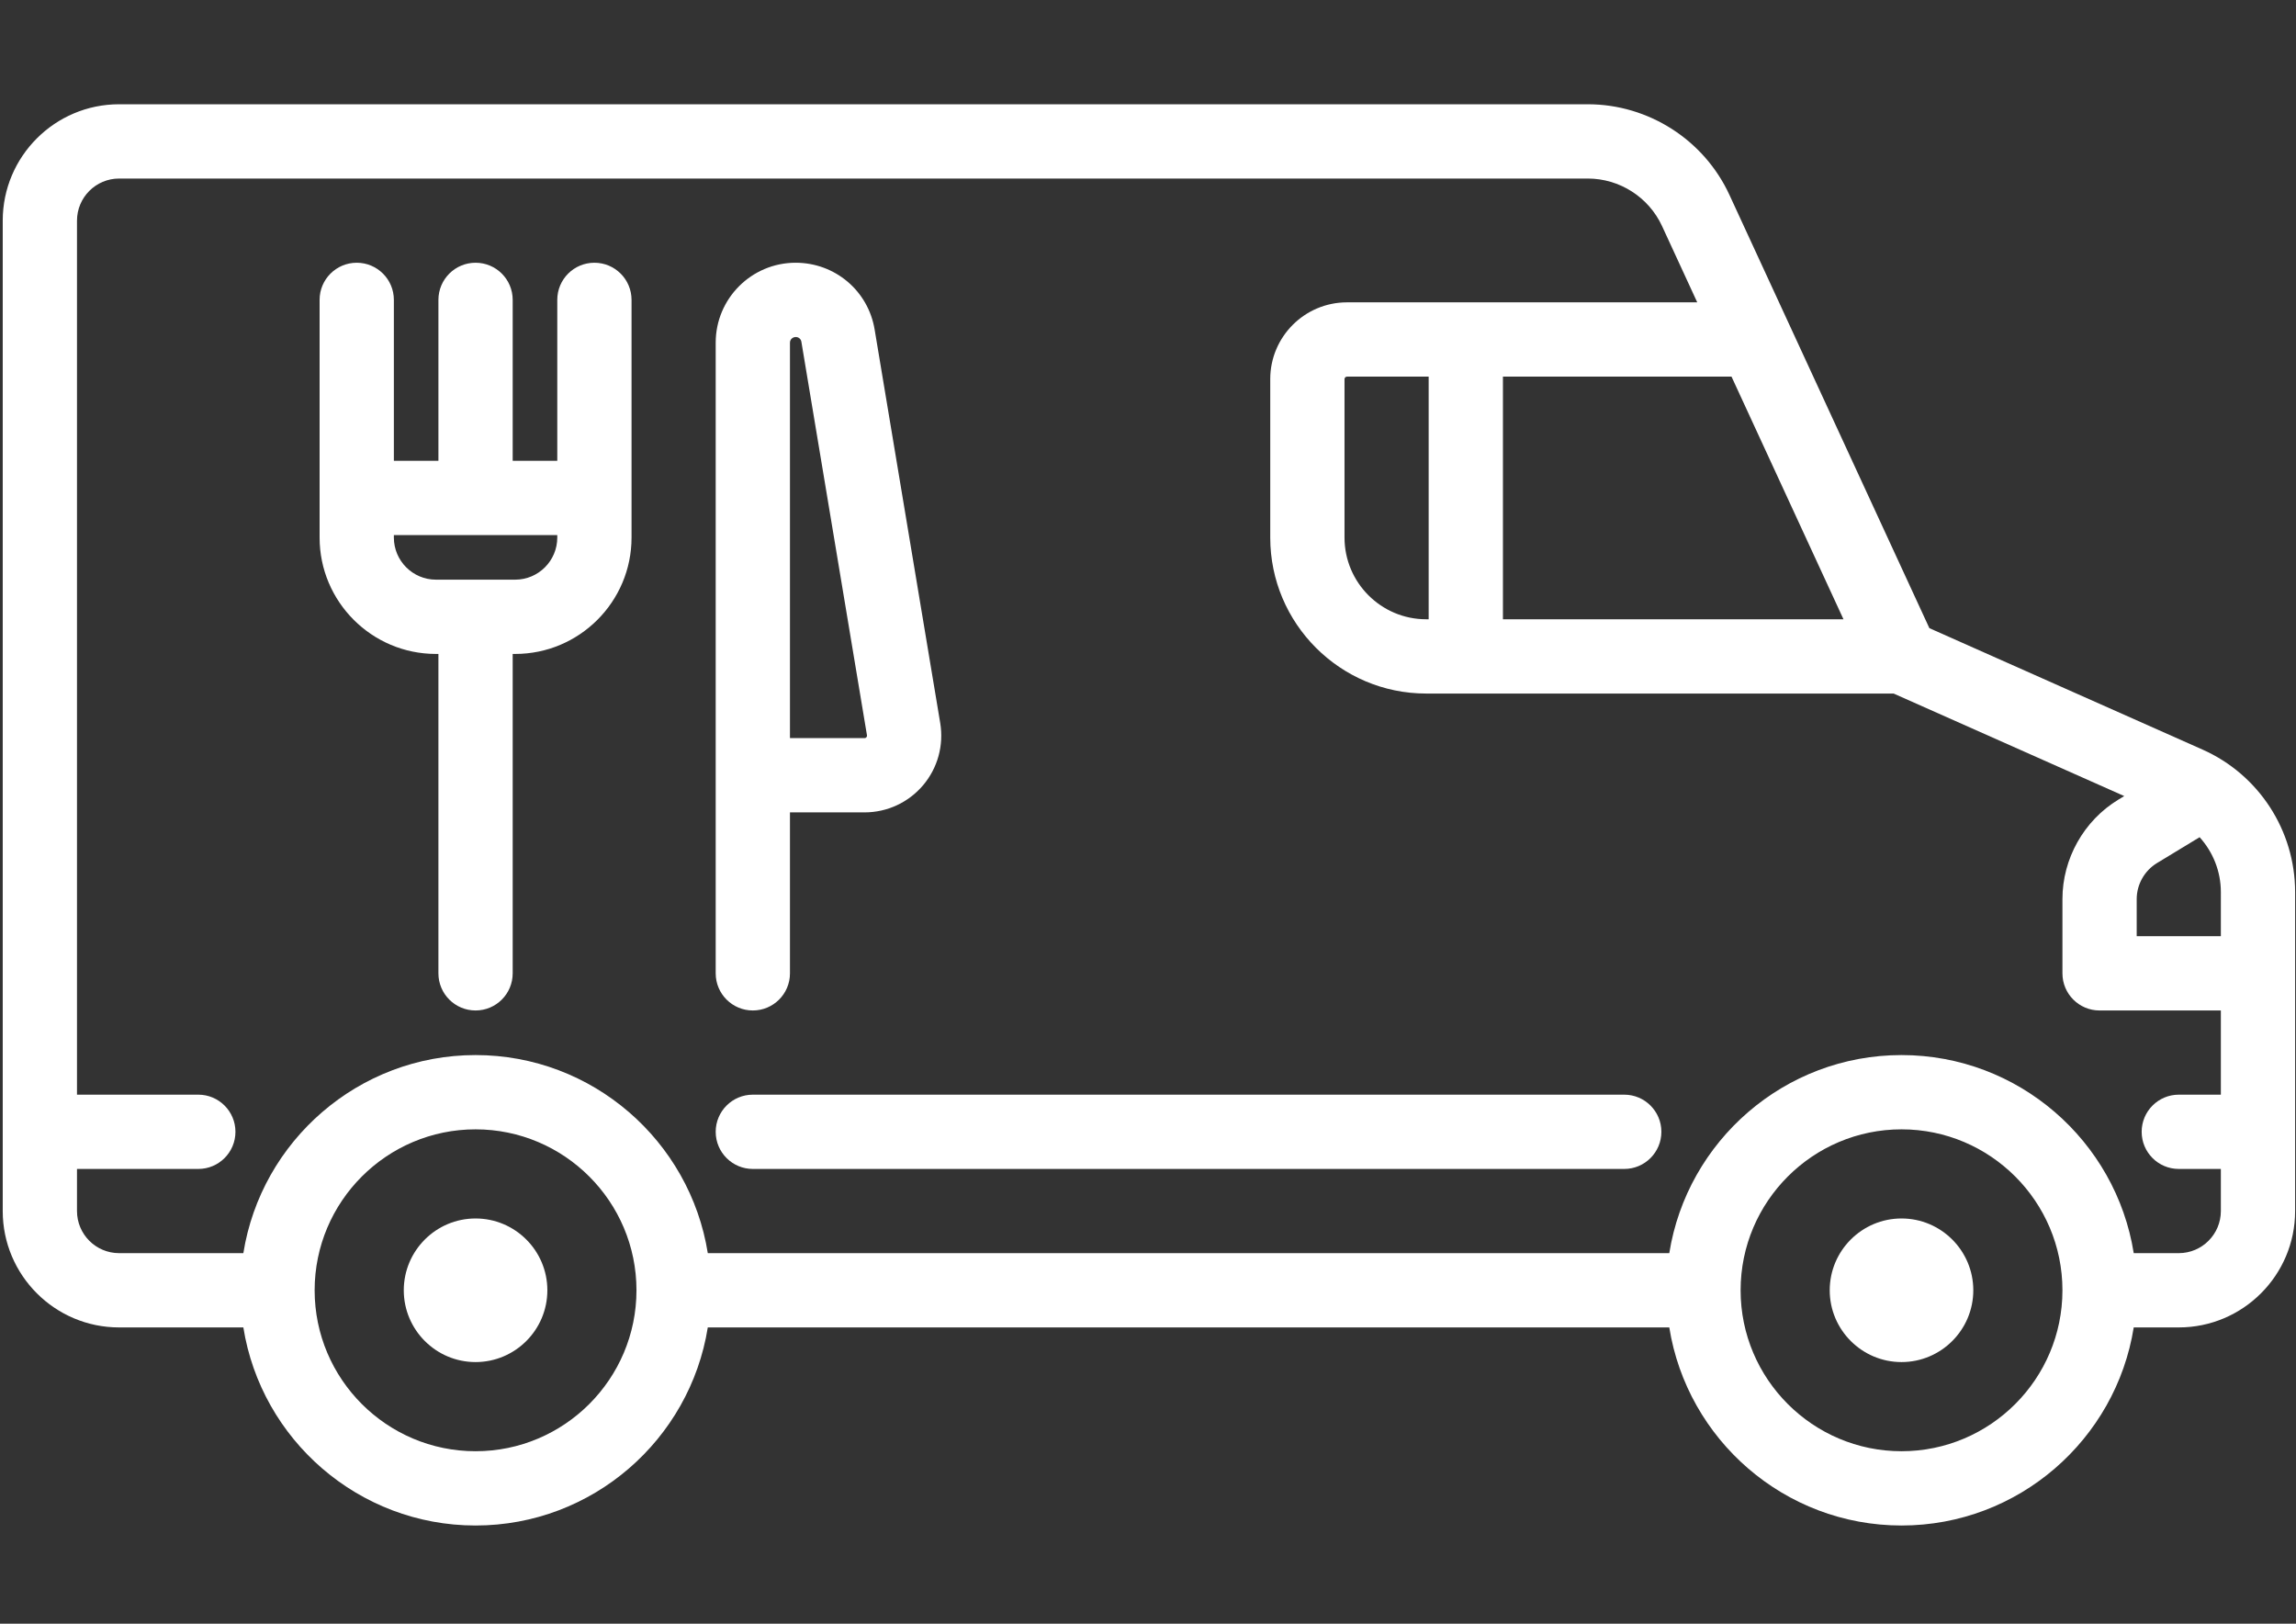 <?xml version="1.0" encoding="iso-8859-1"?>
<!-- Generator: Adobe Illustrator 21.0.0, SVG Export Plug-In . SVG Version: 6.00 Build 0)  -->
<svg version="1.1" id="Layer_1" xmlns="http://www.w3.org/2000/svg" xmlns:xlink="http://www.w3.org/1999/xlink" x="0px" y="0px"
	 viewBox="0 0 841.89 595.276" style="enable-background:new 0 0 841.89 595.276;" xml:space="preserve">
<rect x="0" y="0" width="841.89" height="595.276" fill="#333333" stroke="none"/>
<g>
	<path style="fill:#FFFFFF;" d="M697.245,446.711c-14.522,0-26.329,11.807-26.329,26.329c0,14.51,11.807,26.318,26.329,26.318
		c14.51,0,26.318-11.808,26.318-26.318C723.563,458.518,711.755,446.711,697.245,446.711L697.245,446.711z"/>
	<path style="fill:#FFFFFF;" d="M174.375,446.711c-14.51,0-26.318,11.807-26.318,26.329c0,14.51,11.808,26.318,26.318,26.318
		c14.522,0,26.329-11.808,26.329-26.318C200.704,458.518,188.897,446.711,174.375,446.711L174.375,446.711z"/>
	<path style="fill:#FFFFFF;" d="M807.611,274.806l-100.154-44.518L634.145,71.45c-9.316-20.186-29.697-33.226-51.93-33.226H43.666
		C20.14,38.224,1,57.364,1,80.891V443.99c0,23.527,19.14,42.666,42.666,42.666H89.23c6.552,41.096,42.231,72.62,85.144,72.62
		c42.923,0,78.604-31.524,85.156-72.62h352.558c6.552,41.096,42.233,72.62,85.156,72.62c42.914,0,78.595-31.524,85.145-72.62h16.516
		c23.526,0,42.664-19.14,42.664-42.666V327.063C841.57,304.485,828.246,283.972,807.611,274.806L807.611,274.806z M634.907,138.077
		l41.053,88.957H551.09v-88.957H634.907z M174.375,532.044c-32.534,0-59.004-26.47-59.004-59.004
		c0-32.543,26.47-59.004,59.004-59.004s59.004,26.461,59.004,59.004C233.379,505.574,206.909,532.044,174.375,532.044
		L174.375,532.044z M697.245,532.044c-32.534,0-59.004-26.47-59.004-59.004c0-32.543,26.47-59.004,59.004-59.004
		c32.534,0,59.004,26.461,59.004,59.004C756.248,505.574,729.778,532.044,697.245,532.044L697.245,532.044z M814.337,401.323
		h-15.423c-7.527,0-13.616,6.1-13.616,13.616c0,7.518,6.089,13.616,13.616,13.616h15.423v15.434c0,8.51-6.922,15.434-15.423,15.434
		h-16.525c-6.54-41.107-42.231-72.62-85.145-72.62s-78.604,31.512-85.156,72.62H259.531c-6.552-41.107-42.233-72.62-85.156-72.62
		c-42.914,0-78.593,31.512-85.144,72.62H43.666c-8.51,0-15.434-6.924-15.434-15.434v-15.434h44.484
		c7.516,0,13.616-6.098,13.616-13.616c0-7.516-6.1-13.616-13.616-13.616H28.232V80.891c0-8.51,6.924-15.434,15.434-15.434h538.549
		c11.649,0,22.322,6.835,27.207,17.402l12.915,27.986H493.905c-15.513,0-28.136,12.625-28.136,28.136v58.1
		c0,31.533,25.653,57.186,57.186,57.186h171.399l84.561,37.588l-2.145,1.293c-12.659,7.686-20.522,21.657-20.522,36.469v27.223
		c0,7.528,6.098,13.616,13.616,13.616h44.473L814.337,401.323L814.337,401.323z M523.858,138.077v88.957h-0.903
		c-16.514,0-29.953-13.439-29.953-29.953v-58.1c0-0.495,0.406-0.903,0.903-0.903L523.858,138.077L523.858,138.077z M814.337,343.223
		H783.48v-13.607c0-5.353,2.846-10.407,7.419-13.19l15.647-9.495c4.911,5.417,7.791,12.545,7.791,20.132V343.223z"/>
	<path style="fill:#FFFFFF;" d="M595.575,401.323h-319.53c-7.516,0-13.616,6.1-13.616,13.616c0,7.518,6.1,13.616,13.616,13.616
		h319.53c7.516,0,13.616-6.098,13.616-13.616C609.191,407.423,603.091,401.323,595.575,401.323L595.575,401.323z"/>
	<path style="fill:#FFFFFF;" d="M217.956,96.325c-7.527,0-13.616,6.089-13.616,13.616v59.004h-16.349v-59.004
		c0-7.528-6.089-13.616-13.616-13.616c-7.516,0-13.616,6.089-13.616,13.616v59.004h-16.337v-59.004
		c0-7.528-6.098-13.616-13.616-13.616c-7.516,0-13.616,6.089-13.616,13.616v87.139c0,23.527,19.14,42.666,42.666,42.666h0.903
		v117.093c0,7.528,6.1,13.616,13.616,13.616c7.527,0,13.616-6.089,13.616-13.616V239.747h0.915c23.527,0,42.666-19.14,42.666-42.666
		v-87.139C231.572,102.413,225.472,96.325,217.956,96.325L217.956,96.325z M204.34,197.08c0,8.51-6.924,15.434-15.434,15.434h-29.05
		c-8.51,0-15.434-6.924-15.434-15.434v-0.903h59.918L204.34,197.08L204.34,197.08z"/>
	<path style="fill:#FFFFFF;" d="M276.045,370.455c7.518,0,13.616-6.089,13.616-13.616v-59.004H317
		c8.288,0,16.108-3.624,21.471-9.944c5.353-6.322,7.641-14.637,6.286-22.819l-24.051-144.264
		c-2.358-14.193-14.522-24.484-28.971-24.484c-16.16,0-29.307,13.137-29.307,29.298v231.217
		C262.429,364.367,268.529,370.455,276.045,370.455L276.045,370.455z M289.661,125.622c0-1.144,0.93-2.065,2.147-2.065
		c1.019,0,1.879,0.726,2.038,1.727l24.051,144.266c0.016,0.113,0.07,0.415-0.204,0.735c-0.275,0.318-0.576,0.318-0.692,0.318
		h-27.339V125.622H289.661z"/>
</g>
</svg>
